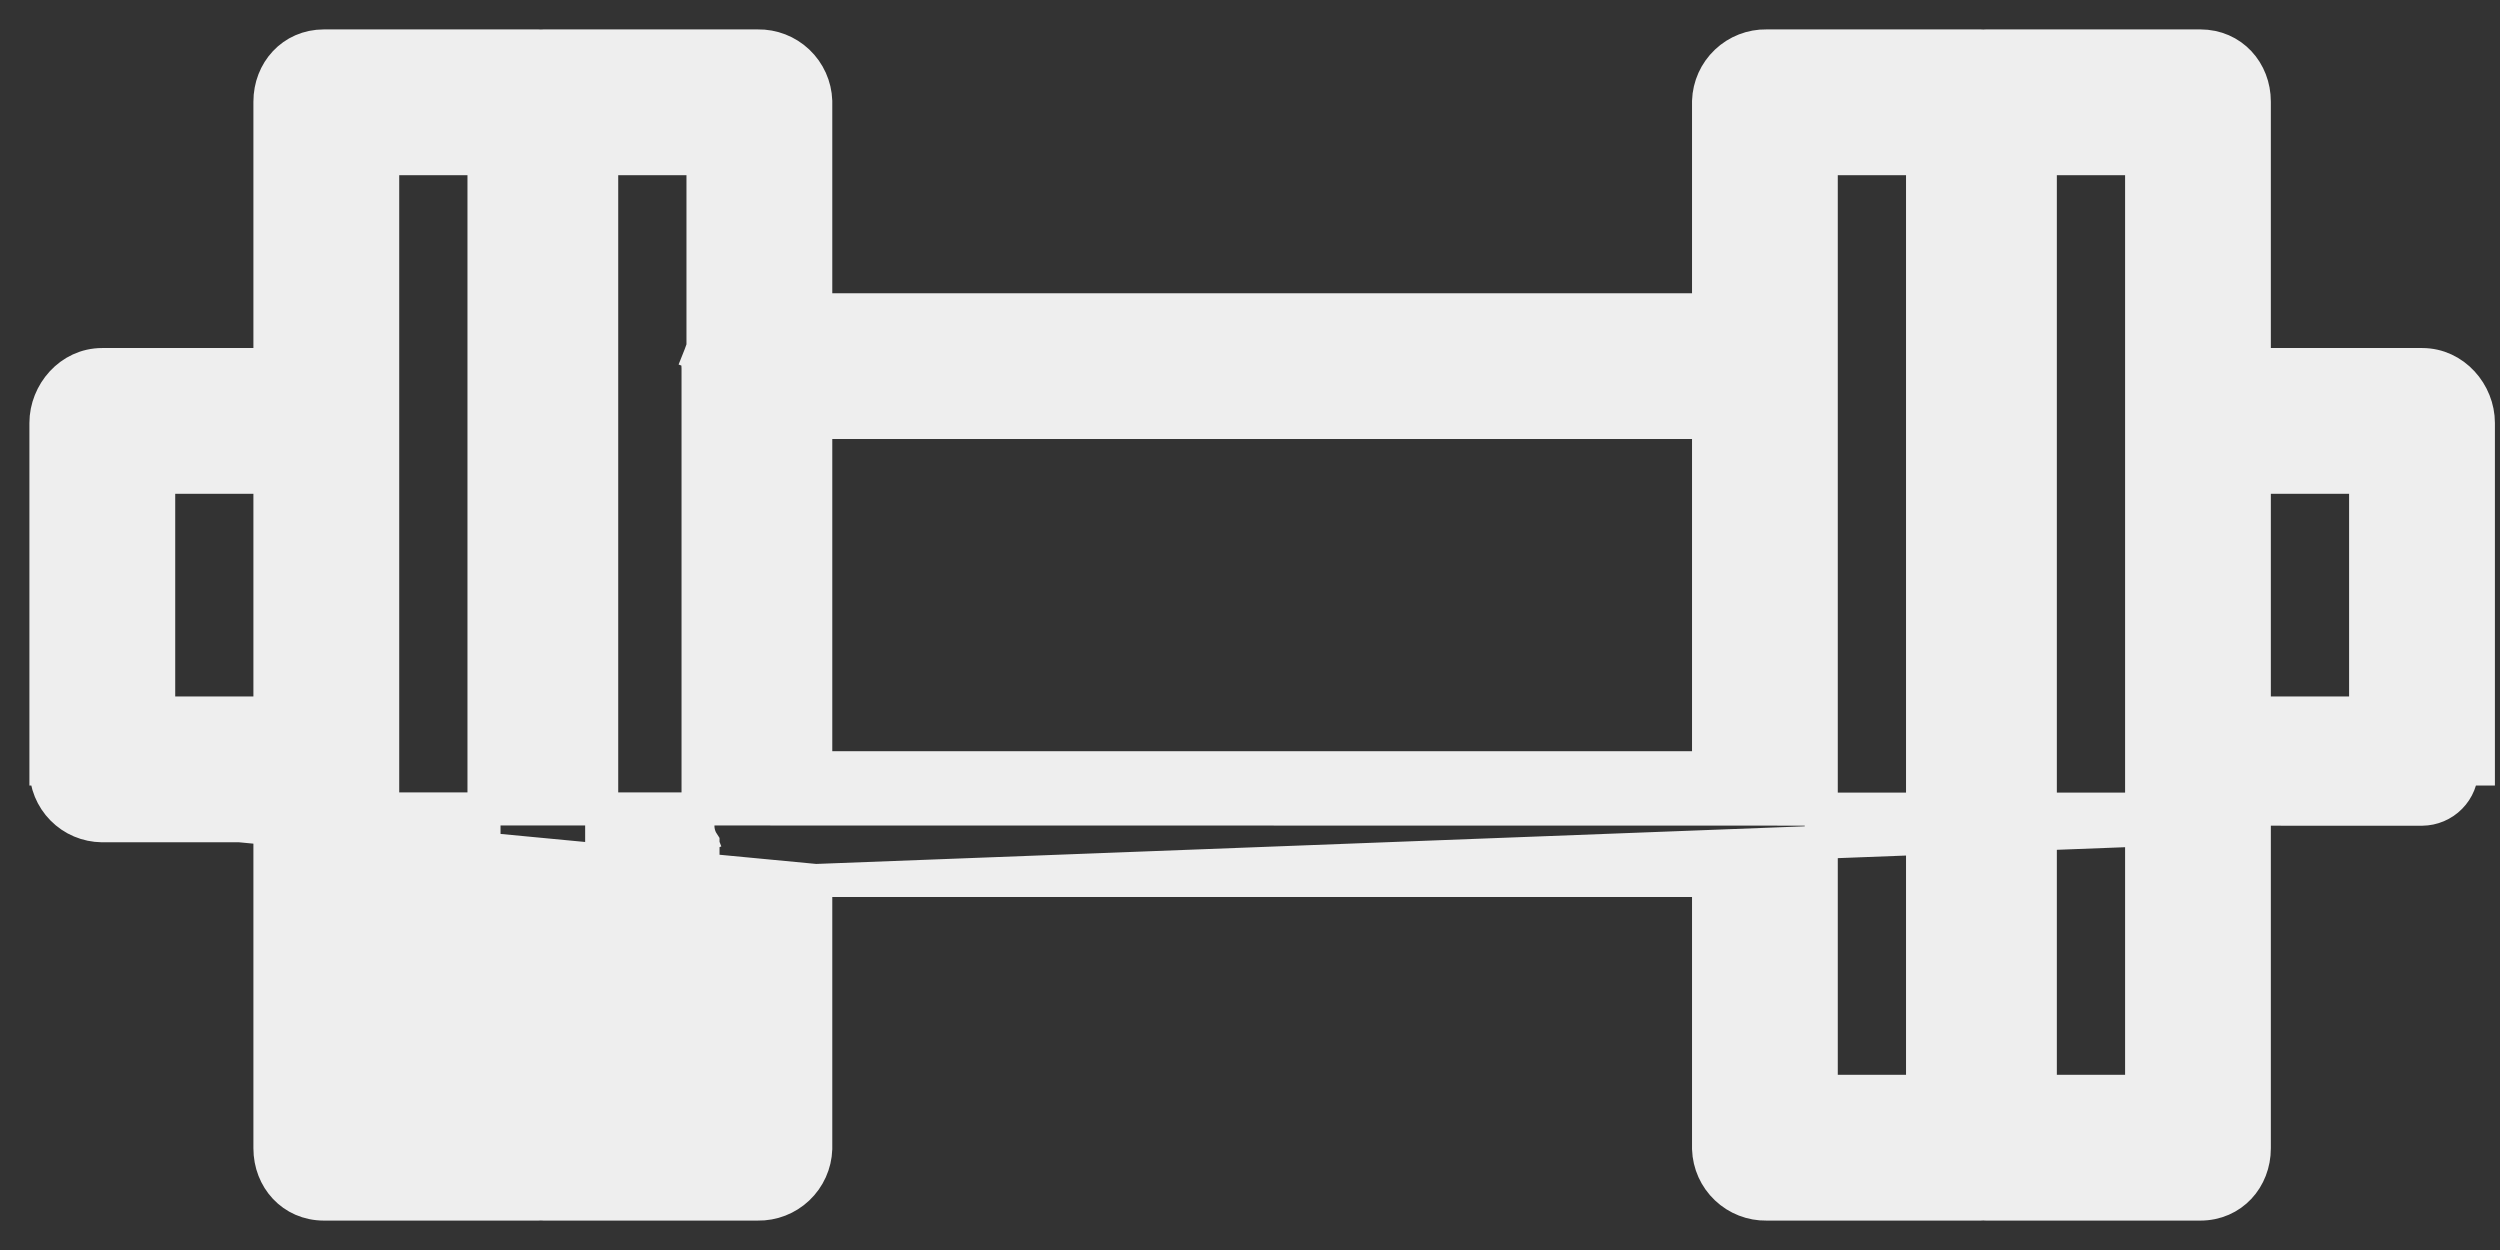<svg width="40" height="20" viewBox="0 0 40 20" fill="none" xmlns="http://www.w3.org/2000/svg">
<rect x="0" y="0" width="40" height="20" fill="#333333" stroke="none"/>
<g id="Group 207">
<path id="Vector" d="M13.052 14.088V18.374V18.383L13.052 18.383C13.044 18.623 12.941 18.85 12.767 19.015C12.594 19.179 12.363 19.269 12.124 19.265H8.7C8.684 19.265 8.668 19.264 8.655 19.263C8.643 19.264 8.627 19.265 8.611 19.265H5.184C4.672 19.265 4.319 18.857 4.319 18.374V13.212H1.634H1.632L1.632 13.212C1.392 13.209 1.164 13.113 0.996 12.942M13.052 14.088L0.996 12.942C0.996 12.942 0.996 12.942 0.996 12.942M13.052 14.088H27.337V18.374H27.337L27.337 18.383C27.345 18.623 27.447 18.849 27.621 19.014C27.795 19.179 28.026 19.269 28.264 19.265H31.689C31.705 19.265 31.721 19.264 31.733 19.263C31.745 19.264 31.761 19.265 31.777 19.265H35.204C35.717 19.265 36.069 18.857 36.069 18.374V13.212L13.052 14.088ZM0.996 12.942C0.828 12.772 0.734 12.542 0.735 12.303M0.996 12.942L38.755 12.947C38.924 12.945 39.086 12.877 39.205 12.756C39.324 12.636 39.39 12.473 39.389 12.304H39.654V12.303C39.654 12.303 39.654 12.302 39.654 12.302L39.654 6.767C39.654 6.288 39.271 5.833 38.755 5.833H36.069V1.626C36.069 1.143 35.717 0.735 35.204 0.735H31.777C31.761 0.735 31.745 0.736 31.733 0.737C31.721 0.736 31.705 0.735 31.689 0.735H28.264C28.026 0.731 27.795 0.821 27.621 0.986C27.447 1.151 27.345 1.377 27.337 1.617L27.337 1.617V1.626V4.957H13.052V1.626H13.052L13.052 1.617C13.044 1.377 12.941 1.15 12.767 0.985C12.594 0.821 12.363 0.731 12.124 0.735H8.7C8.684 0.735 8.668 0.736 8.655 0.737C8.643 0.736 8.627 0.735 8.611 0.735H5.184C4.672 0.735 4.319 1.143 4.319 1.626V5.833H1.634C1.118 5.833 0.735 6.288 0.735 6.767V12.303M0.735 12.303C0.735 12.303 0.735 12.302 0.735 12.302L1 12.304H0.735V12.303ZM11.446 13.296L11.199 13.391C11.212 13.425 11.229 13.457 11.248 13.486V17.461H9.627V2.539H11.248V5.585C11.229 5.614 11.212 5.646 11.199 5.68L11.446 5.775L11.199 5.68C11.172 5.751 11.161 5.828 11.169 5.904V13.167C11.161 13.243 11.172 13.32 11.199 13.391L11.446 13.296ZM2.539 11.408V7.636H4.319V11.408H2.539ZM7.744 17.461H6.123V2.539H7.744V17.461ZM27.337 12.284H13.052V6.76H27.337V12.284ZM30.761 17.461H29.14V2.539H30.761V17.461ZM34.266 17.461H32.645V2.539H34.266V17.461ZM37.85 11.408H36.069V7.636H37.85V11.408Z" fill="#EEEEEE" stroke="#EEEEEE" stroke-width="0.529"/>
</g>
</svg>
